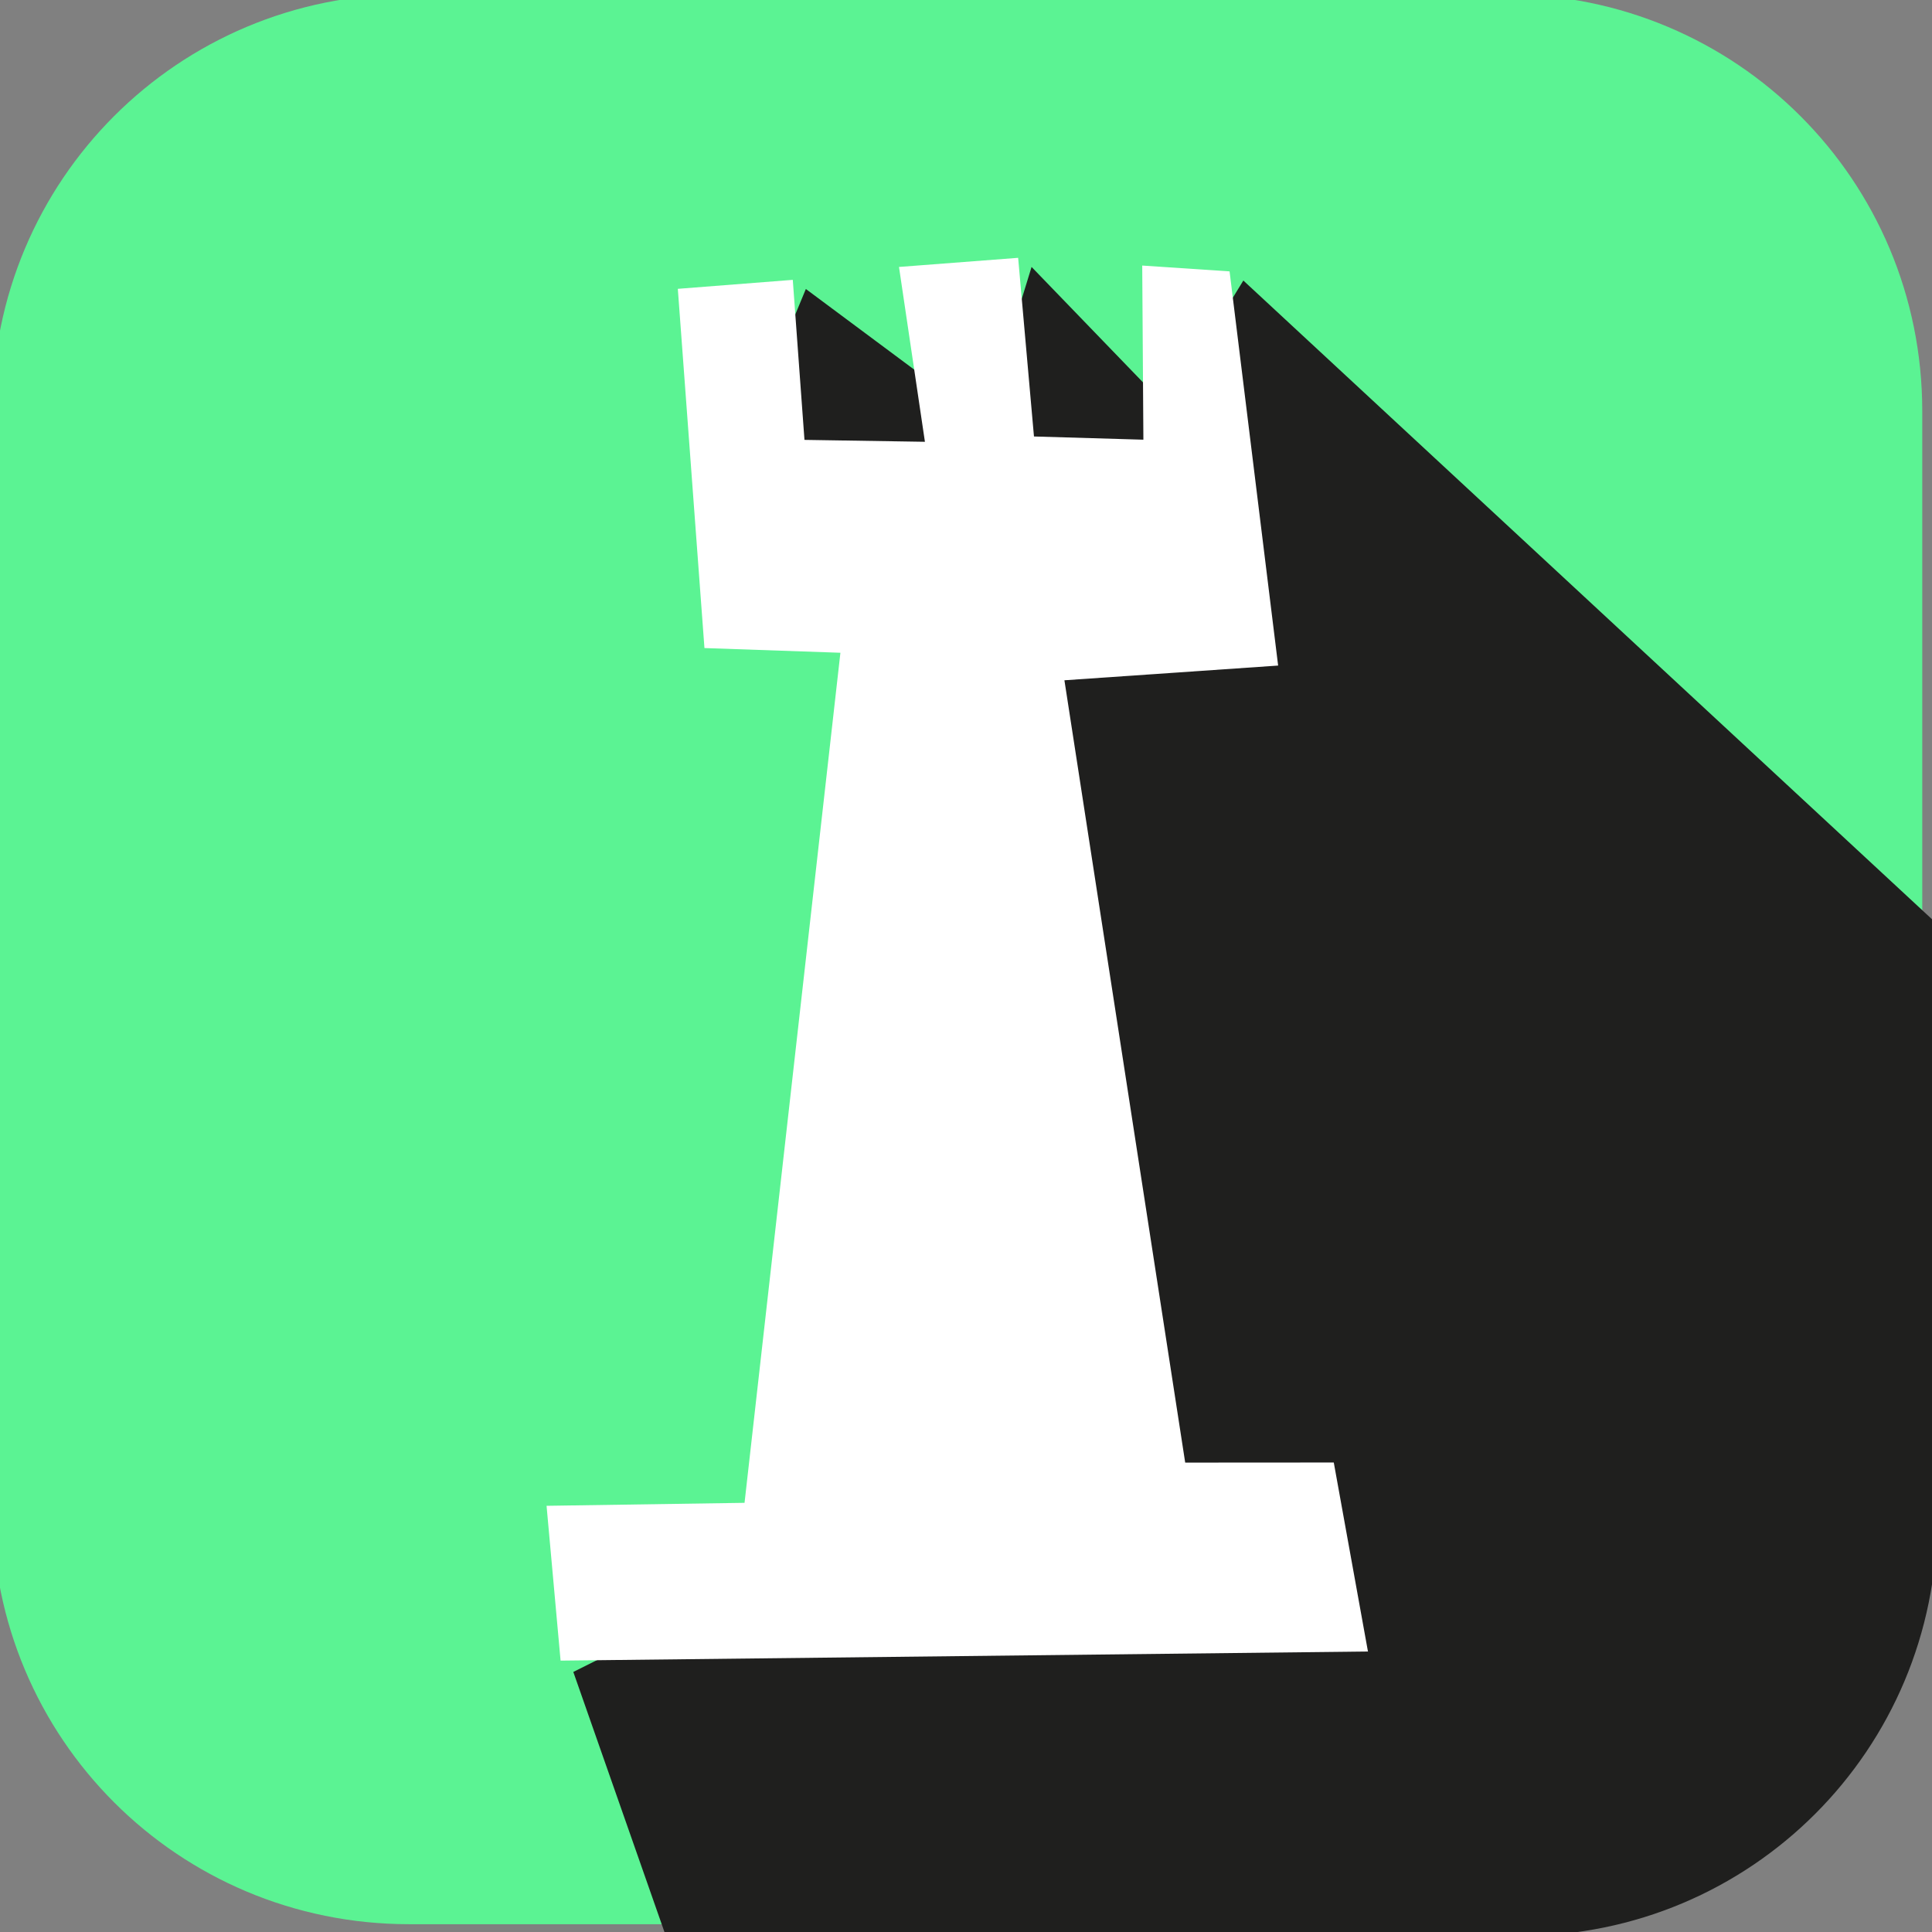 <?xml version="1.0" encoding="UTF-8" standalone="no"?>
<svg
   xmlns:dc="http://purl.org/dc/elements/1.1/"
   xmlns:cc="http://creativecommons.org/ns#"
   xmlns:rdf="http://www.w3.org/1999/02/22-rdf-syntax-ns#"
   xmlns:svg="http://www.w3.org/2000/svg"
   xmlns="http://www.w3.org/2000/svg"
   xmlns:sodipodi="http://sodipodi.sourceforge.net/DTD/sodipodi-0.dtd"
   xmlns:inkscape="http://www.inkscape.org/namespaces/inkscape"
   sodipodi:docname="logo.svg"
   inkscape:version="1.0beta1 (fe3e306, 2019-09-17)"
   id="svg8"
   version="1.1"
   viewBox="0 0 20 20"
   height="20mm"
   width="20mm">
  <rect x="0" y="0" width="20" height="20" fill="#808080" stroke="none"/>
  <defs
     id="defs2" />
  <sodipodi:namedview
     width="20mm"
     inkscape:window-maximized="1"
     inkscape:window-y="-8"
     inkscape:window-x="1358"
     inkscape:window-height="1017"
     inkscape:window-width="1920"
     showgrid="false"
     inkscape:document-rotation="0"
     inkscape:current-layer="g1069"
     inkscape:document-units="mm"
     inkscape:cy="74.999407"
     inkscape:cx="82.321242"
     inkscape:zoom="2.8"
     inkscape:pageshadow="2"
     inkscape:pageopacity="0.0"
     borderopacity="1.0"
     bordercolor="#666666"
     pagecolor="#ffffff"
     id="base" />
  <g
     id="layer1"
     inkscape:groupmode="layer"
     inkscape:label="Livello 1">
    <g
       inkscape:export-ydpi="245"
       inkscape:export-xdpi="245"
       id="g1069">
      <g
         style="stroke-width:2.073"
         transform="matrix(0.482,0,0,0.482,-78.103,-57.22)"
         id="g870"
         inkscape:export-xdpi="117.65237"
         inkscape:export-ydpi="117.65237">
        <path
           inkscape:export-ydpi="245.11"
           inkscape:export-xdpi="245.11"
           sodipodi:nodetypes="sssscccsss"
           inkscape:connector-curvature="0"
           d="m 170.827,118.59 c -4.96,0 -8.953,3.993 -8.953,8.953 v 23.544 c 0,4.96 3.993,8.953 8.953,8.953 h 6.627 l 17.061,-7.463 8.809,-12.2 v -12.834 c 0,-4.96 -3.993,-8.953 -8.953,-8.953 z"
           style="opacity:1;fill:#5bf393;fill-opacity:1;fill-rule:evenodd;stroke-width:2.073;stop-opacity:1"
           id="path1034" />
        <path
           inkscape:connector-curvature="0"
           transform="scale(0.265)"
           d="m 695.074,469.611 -3.855,12.529 -14.438,-10.742 -4.938,11.906 12.65,7.15 7.15,76.176 -33.709,16.85 7.498,21.398 h 69.195 c 18.747,0 33.84,-15.092 33.84,-33.84 v -48.174 l -56.23,-52.152 -2.996,4.891 3.301,12.102 z"
           style="opacity:1;fill:#1f1f1e;fill-opacity:1;fill-rule:evenodd;stroke-width:7.833;stop-opacity:1"
           id="path1036" />
        <path
           style="opacity:1;vector-effect:none;fill:#ffffff;fill-opacity:1;fill-rule:nonzero;stroke:none;stroke-width:2.334;stroke-linecap:round;stroke-linejoin:miter;stroke-miterlimit:4;stroke-dasharray:none;stroke-dashoffset:0;stroke-opacity:1;paint-order:markers fill stroke;stop-opacity:1"
           d="m 176.597,124.917 0.572,7.715 2.92,0.101 -2.059,18.257 -4.252,0.064 0.301,3.325 17.34,-0.196 -0.734,-4.059 -3.191,0.002 -2.594,-16.802 4.59,-0.316 -1.043,-8.466 -1.876,-0.125 0.025,3.74 -2.35,-0.069 -0.34,-3.837 -2.559,0.196 0.557,3.755 -2.587,-0.041 -0.251,-3.437 z"
           id="path1038"
           inkscape:connector-curvature="0"
           inkscape:export-xdpi="300"
           inkscape:export-ydpi="300" />
      </g>
    </g>
  </g>
</svg>
